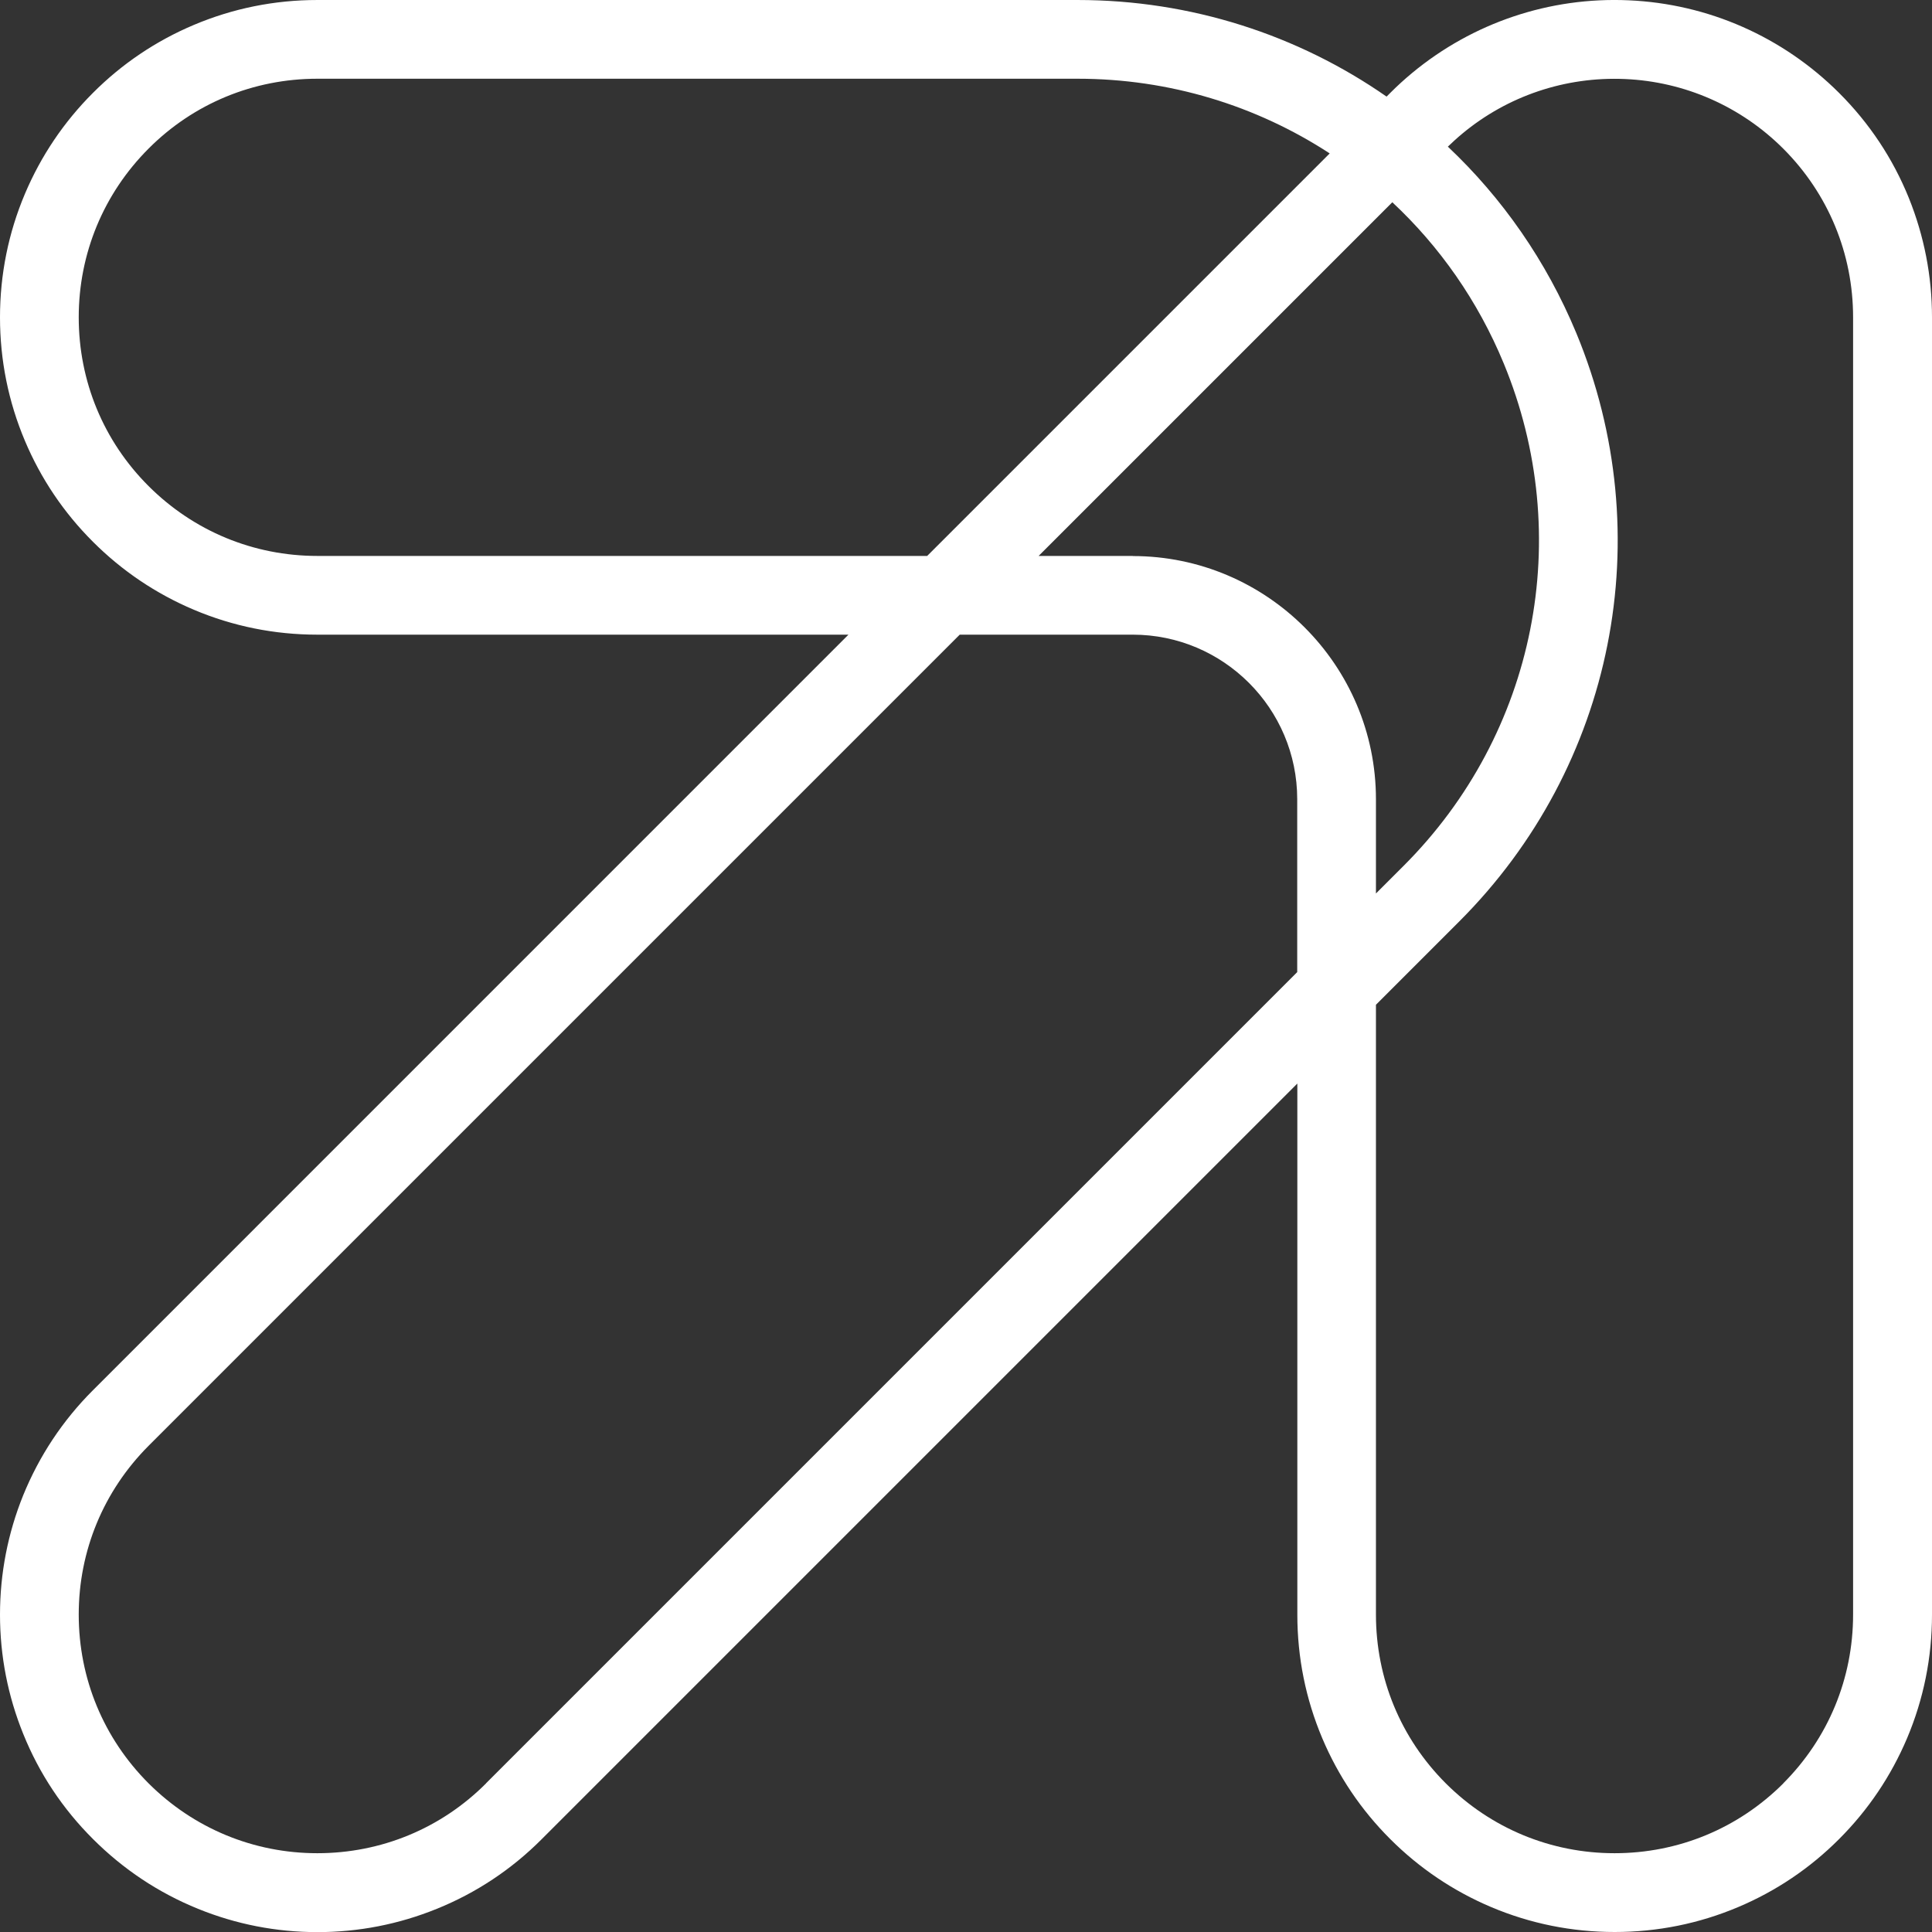 <svg width="32" height="32" viewBox="0 0 32 32" fill="none" xmlns="http://www.w3.org/2000/svg">
<rect x="0" y="0" width="32" height="32" fill="#333333" stroke="none"/>
<path d="M32 5.256C32 4.573 31.87 3.909 31.616 3.278C31.352 2.626 30.963 2.04 30.461 1.539C29.528 0.608 28.29 0.062 26.974 0.005C25.667 -0.053 24.394 0.376 23.39 1.208C23.261 1.315 23.138 1.427 23.027 1.539L22.966 1.6C21.499 0.579 19.726 8.90523e-05 17.851 8.90523e-05H5.256C4.547 8.90523e-05 3.858 0.139 3.21 0.413C2.584 0.677 2.021 1.056 1.539 1.539C1.056 2.022 0.678 2.584 0.413 3.21C0.139 3.858 0 4.547 0 5.256C0 5.965 0.139 6.654 0.413 7.302C0.677 7.928 1.056 8.491 1.539 8.973C2.022 9.456 2.584 9.834 3.21 10.099C3.858 10.373 4.547 10.512 5.256 10.512H14.053L1.539 23.027C1.038 23.528 0.65 24.114 0.384 24.767C0.13 25.395 0 26.061 0 26.744C0 27.427 0.13 28.091 0.386 28.722C0.65 29.375 1.038 29.96 1.541 30.461C2.042 30.962 2.627 31.351 3.28 31.616C3.91 31.872 4.576 32.002 5.258 32.002C5.939 32.002 6.605 31.872 7.235 31.616C7.888 31.352 8.474 30.963 8.974 30.461L21.488 17.947V26.744C21.488 27.453 21.627 28.142 21.901 28.791C22.165 29.416 22.544 29.979 23.027 30.461C23.51 30.944 24.072 31.322 24.698 31.587C25.346 31.861 26.035 32 26.744 32C27.453 32 28.142 31.861 28.79 31.587C29.416 31.323 29.979 30.944 30.461 30.461C30.944 29.978 31.322 29.416 31.587 28.791C31.861 28.142 32 27.453 32 26.744V5.256ZM18.763 9.208H17.203L23.061 3.35C23.843 4.08 24.478 4.982 24.906 6.018C26.091 8.882 25.442 12.147 23.25 14.339L22.79 14.799V13.239C22.79 11.018 20.982 9.21 18.762 9.21L18.763 9.208ZM5.256 9.208C4.2 9.208 3.208 8.797 2.461 8.051C1.714 7.306 1.304 6.312 1.304 5.256C1.304 4.2 1.715 3.208 2.461 2.461C3.206 1.714 4.2 1.304 5.256 1.304H17.85C19.37 1.304 20.81 1.749 22.024 2.541L15.357 9.208H5.256ZM8.051 29.538C7.306 30.285 6.312 30.695 5.256 30.695C4.2 30.695 3.208 30.283 2.461 29.538C1.714 28.791 1.304 27.799 1.304 26.742C1.304 25.686 1.715 24.695 2.461 23.947L15.896 10.512H18.762C20.264 10.512 21.486 11.735 21.486 13.237V16.101L8.051 29.536V29.538ZM29.538 29.538C28.79 30.285 27.798 30.695 26.742 30.695C25.686 30.695 24.694 30.283 23.947 29.538C23.2 28.791 22.79 27.799 22.79 26.742V16.642L24.171 15.261C26.738 12.694 27.498 8.87 26.109 5.518C25.613 4.323 24.882 3.278 23.981 2.429C24.056 2.357 24.134 2.285 24.221 2.213C24.974 1.587 25.931 1.266 26.915 1.309C27.904 1.352 28.835 1.762 29.536 2.462C30.282 3.208 30.693 4.202 30.693 5.256V26.742C30.693 27.799 30.282 28.791 29.536 29.538H29.538Z" fill="white"/>
</svg>
